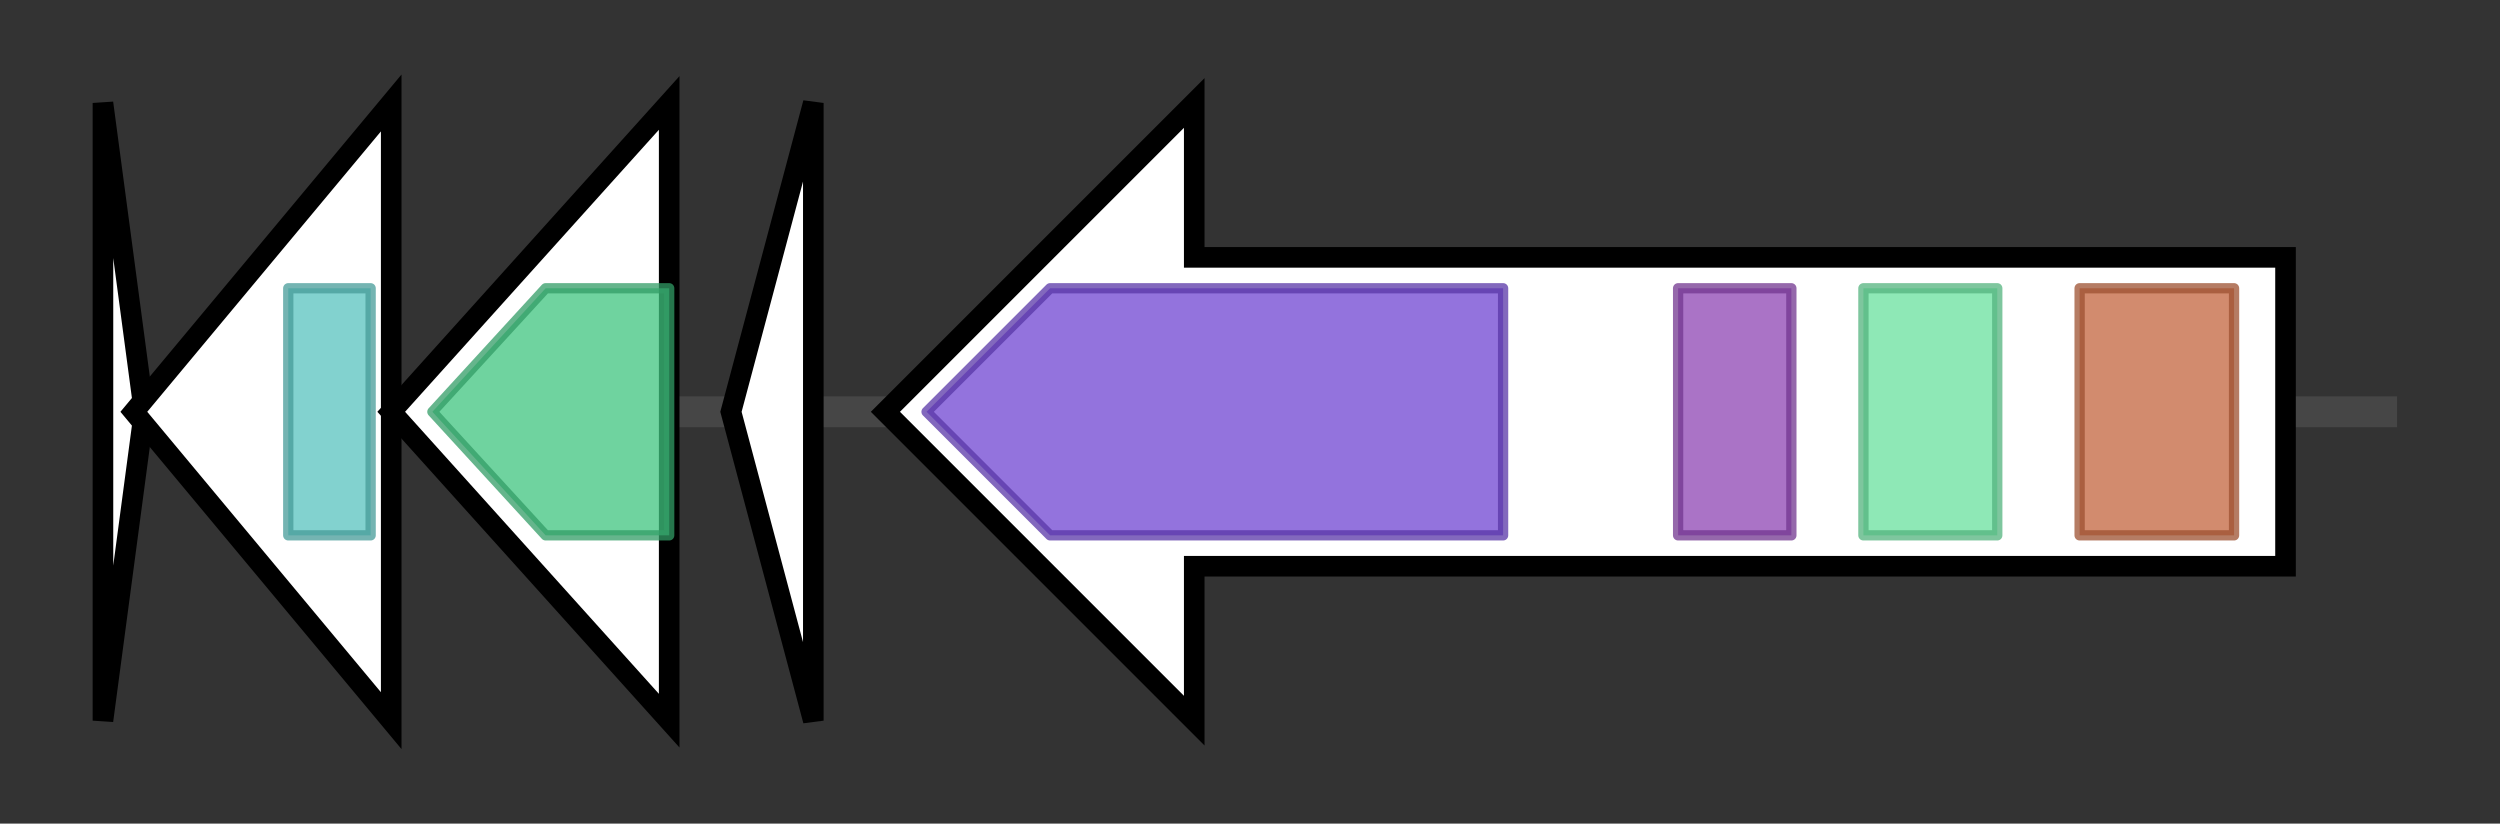 <svg version="1.1" baseProfile="full" xmlns="http://www.w3.org/2000/svg" width="242.833" height="80">
	<rect width="100%" height="100%" fill="#333333" stroke="none"/>
	<g>
		<line x1="10" y1="40.0" x2="232.833" y2="40.0" style="stroke:rgb(70,70,70); stroke-width:3 "/>
		<g>
			<title> (ctg6204_1)</title>
			<polygon class=" (ctg6204_1)" points="10,10 14,40 10,70" fill="rgb(255,255,255)" fill-opacity="1.0" stroke="rgb(0,0,0)" stroke-width="2"  />
		</g>
		<g>
			<title> (ctg6204_2)</title>
			<polygon class=" (ctg6204_2)" points="13,40 38,10 38,70" fill="rgb(255,255,255)" fill-opacity="1.0" stroke="rgb(0,0,0)" stroke-width="2"  />
			<g>
				<title>DUF2063 (PF09836)
"Putative DNA-binding domain"</title>
				<rect class="PF09836" x="28" y="28" stroke-linejoin="round" width="8" height="24" fill="rgb(88,194,190)" stroke="rgb(70,155,152)" stroke-width="1" opacity="0.75" />
			</g>
		</g>
		<g>
			<title> (ctg6204_3)</title>
			<polygon class=" (ctg6204_3)" points="38,40 65,10 65,70" fill="rgb(255,255,255)" fill-opacity="1.0" stroke="rgb(0,0,0)" stroke-width="2"  />
			<g>
				<title>DUF692 (PF05114)
"Protein of unknown function (DUF692)"</title>
				<polygon class="PF05114" points="42,40 53,28 65,28 65,52 53,52" stroke-linejoin="round" width="25" height="24" fill="rgb(63,196,127)" stroke="rgb(50,156,101)" stroke-width="1" opacity="0.75" />
			</g>
		</g>
		<g>
			<title> (ctg6204_4)</title>
			<polygon class=" (ctg6204_4)" points="71,40 79,10 79,70" fill="rgb(255,255,255)" fill-opacity="1.0" stroke="rgb(0,0,0)" stroke-width="2"  />
		</g>
		<g>
			<title> (ctg6204_5)</title>
			<polygon class=" (ctg6204_5)" points="222,25 116,25 116,10 86,40 116,70 116,55 222,55" fill="rgb(255,255,255)" fill-opacity="1.0" stroke="rgb(0,0,0)" stroke-width="2"  />
			<g>
				<title>DUF3418 (PF11898)
"Domain of unknown function (DUF3418)"</title>
				<polygon class="PF11898" points="90,40 102,28 146,28 146,52 102,52" stroke-linejoin="round" width="58" height="24" fill="rgb(111,68,209)" stroke="rgb(88,54,167)" stroke-width="1" opacity="0.75" />
			</g>
			<g>
				<title>HA2 (PF04408)
"Helicase associated domain (HA2)"</title>
				<rect class="PF04408" x="163" y="28" stroke-linejoin="round" width="11" height="24" fill="rgb(142,68,179)" stroke="rgb(113,54,143)" stroke-width="1" opacity="0.75" />
			</g>
			<g>
				<title>Helicase_C (PF00271)
"Helicase conserved C-terminal domain"</title>
				<rect class="PF00271" x="181" y="28" stroke-linejoin="round" width="13" height="24" fill="rgb(104,224,158)" stroke="rgb(83,179,126)" stroke-width="1" opacity="0.75" />
			</g>
			<g>
				<title>DEAD (PF00270)
"DEAD/DEAH box helicase"</title>
				<rect class="PF00270" x="202" y="28" stroke-linejoin="round" width="15" height="24" fill="rgb(195,100,62)" stroke="rgb(156,80,49)" stroke-width="1" opacity="0.75" />
			</g>
		</g>
	</g>
</svg>
